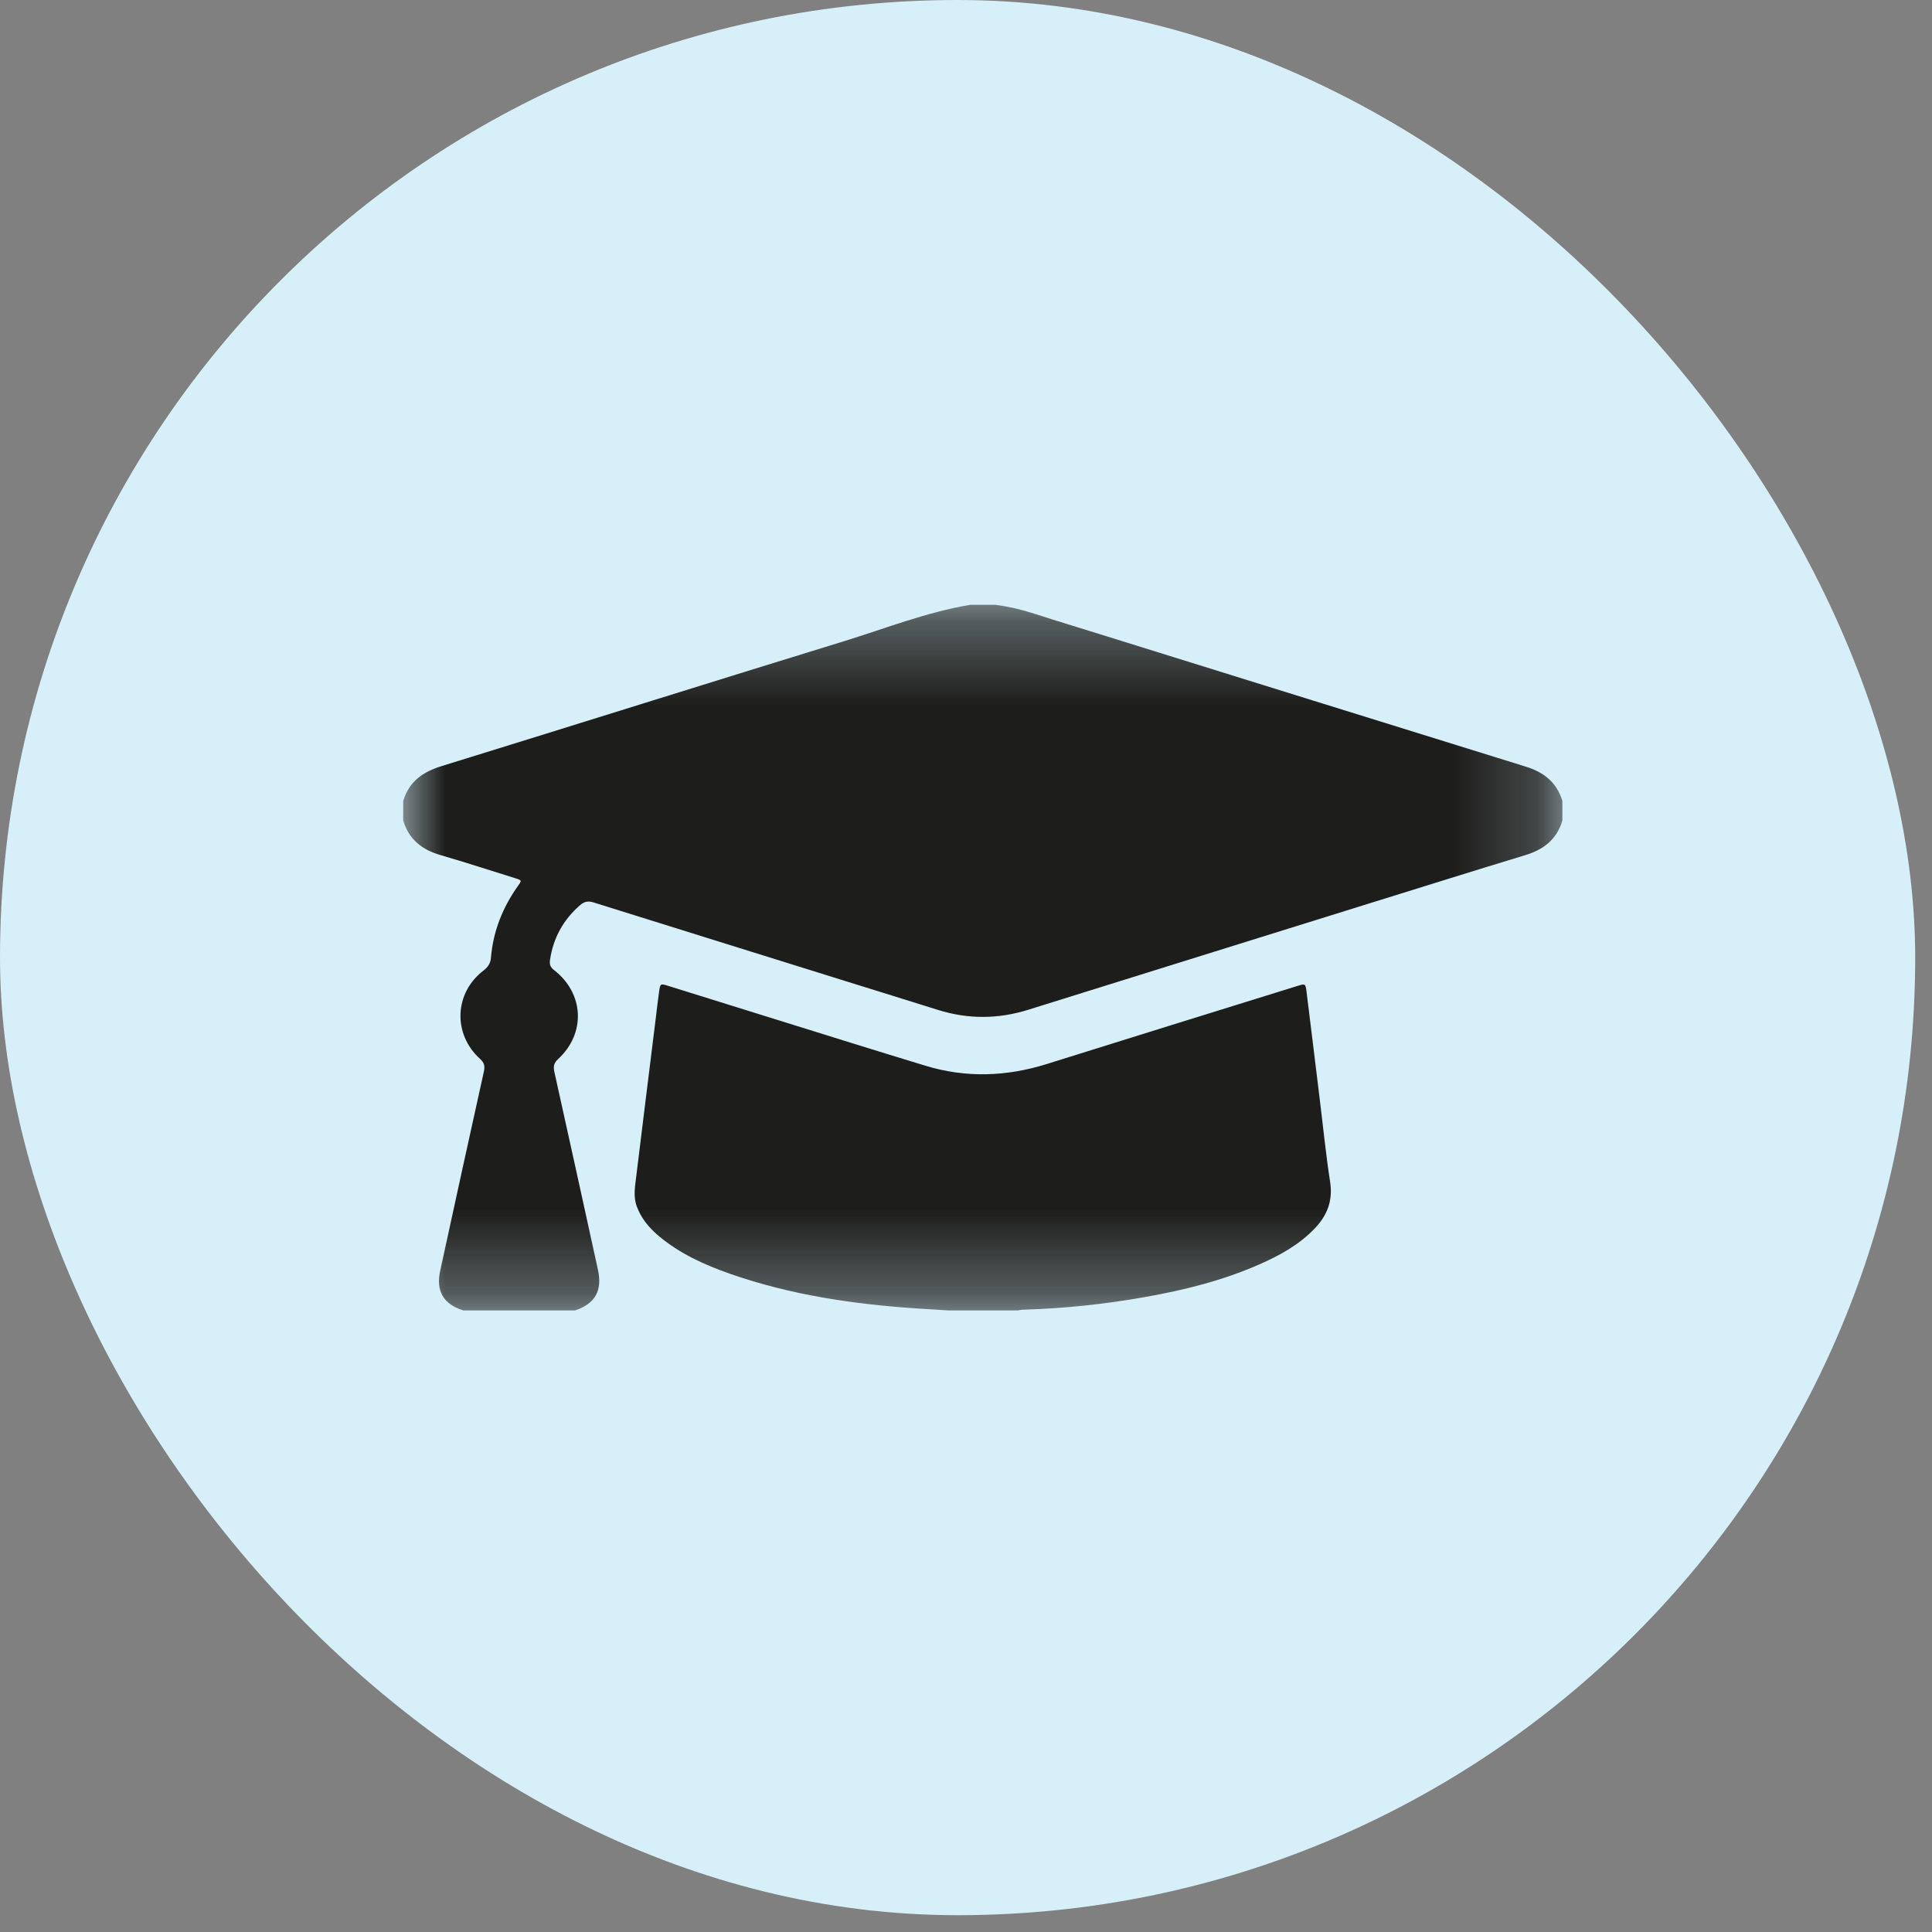 <?xml version="1.0" encoding="UTF-8"?>
<svg width="23px" height="23px" viewBox="0 0 23 23" version="1.1" xmlns="http://www.w3.org/2000/svg" xmlns:xlink="http://www.w3.org/1999/xlink">
    <rect x="0" y="0" width="23" height="23" fill="#808080" stroke="none"/>
    <title>Group 6</title>
    <defs>
        <polygon id="path-1" points="0 0.3 13.8 0.3 13.8 8.7 0 8.7"></polygon>
    </defs>
    <g id="Pages" stroke="none" stroke-width="1" fill="none" fill-rule="evenodd">
        <g id="Group-6">
            <rect id="Rectangle" fill="#D7EFF9" x="0" y="0" width="22.8" height="22.8" rx="11.4"></rect>
            <g id="Group-3" transform="translate(4.8, 6.9)">
                <mask id="mask-2" fill="white">
                    <use xlink:href="#path-1"></use>
                </mask>
                <g id="Clip-2"></g>
                <path d="M7.318,8.7 C7.338,8.697 7.358,8.692 7.378,8.692 C7.869,8.677 8.358,8.626 8.842,8.539 C9.303,8.457 9.756,8.344 10.186,8.155 C10.431,8.048 10.664,7.921 10.852,7.724 C10.999,7.571 11.069,7.395 11.035,7.173 C10.983,6.834 10.949,6.492 10.907,6.152 C10.856,5.737 10.806,5.321 10.754,4.907 C10.742,4.809 10.739,4.808 10.644,4.838 C9.649,5.147 8.653,5.456 7.658,5.768 C7.18,5.917 6.7,5.934 6.22,5.788 C5.637,5.611 5.056,5.429 4.475,5.248 C4.033,5.11 3.591,4.972 3.15,4.835 C3.064,4.808 3.06,4.81 3.047,4.9 C3.031,5.017 3.017,5.134 3.003,5.252 C2.927,5.867 2.85,6.483 2.775,7.099 C2.761,7.22 2.736,7.341 2.781,7.463 C2.833,7.604 2.925,7.714 3.036,7.809 C3.29,8.024 3.587,8.158 3.896,8.266 C4.616,8.517 5.363,8.627 6.12,8.677 C6.241,8.685 6.361,8.692 6.482,8.7 L7.318,8.7 Z M6.752,0.3 L7.048,0.3 C7.216,0.321 7.378,0.362 7.539,0.414 C7.789,0.495 8.041,0.571 8.291,0.649 C9.981,1.175 11.671,1.702 13.362,2.226 C13.577,2.292 13.733,2.412 13.8,2.636 L13.8,2.868 C13.733,3.095 13.574,3.215 13.356,3.281 C12.732,3.47 12.111,3.666 11.488,3.859 C10.139,4.28 8.79,4.699 7.441,5.121 C7.082,5.233 6.726,5.235 6.367,5.123 C5.999,5.007 5.629,4.893 5.26,4.778 C4.261,4.466 3.261,4.155 2.262,3.842 C2.198,3.822 2.151,3.835 2.103,3.878 C1.906,4.05 1.787,4.265 1.748,4.526 C1.74,4.579 1.75,4.613 1.795,4.648 C2.153,4.924 2.177,5.4 1.846,5.706 C1.795,5.753 1.785,5.793 1.799,5.858 C1.974,6.644 2.146,7.429 2.318,8.215 C2.373,8.464 2.286,8.619 2.048,8.7 L0.714,8.7 C0.478,8.624 0.387,8.471 0.441,8.225 C0.613,7.434 0.786,6.644 0.961,5.854 C0.975,5.791 0.965,5.752 0.916,5.707 C0.588,5.411 0.607,4.92 0.957,4.653 C1.013,4.61 1.04,4.565 1.045,4.497 C1.072,4.183 1.185,3.902 1.366,3.647 C1.413,3.581 1.413,3.58 1.334,3.555 C1.037,3.463 0.743,3.366 0.445,3.28 C0.226,3.217 0.068,3.095 0,2.868 L0,2.636 C0.069,2.403 0.236,2.288 0.458,2.22 C2.054,1.727 3.648,1.225 5.246,0.734 C5.745,0.58 6.233,0.386 6.752,0.3 L6.752,0.3 Z" id="Fill-1" fill="#1D1D1B" mask="url(#mask-2)"></path>
            </g>
        </g>
    </g>
</svg>
